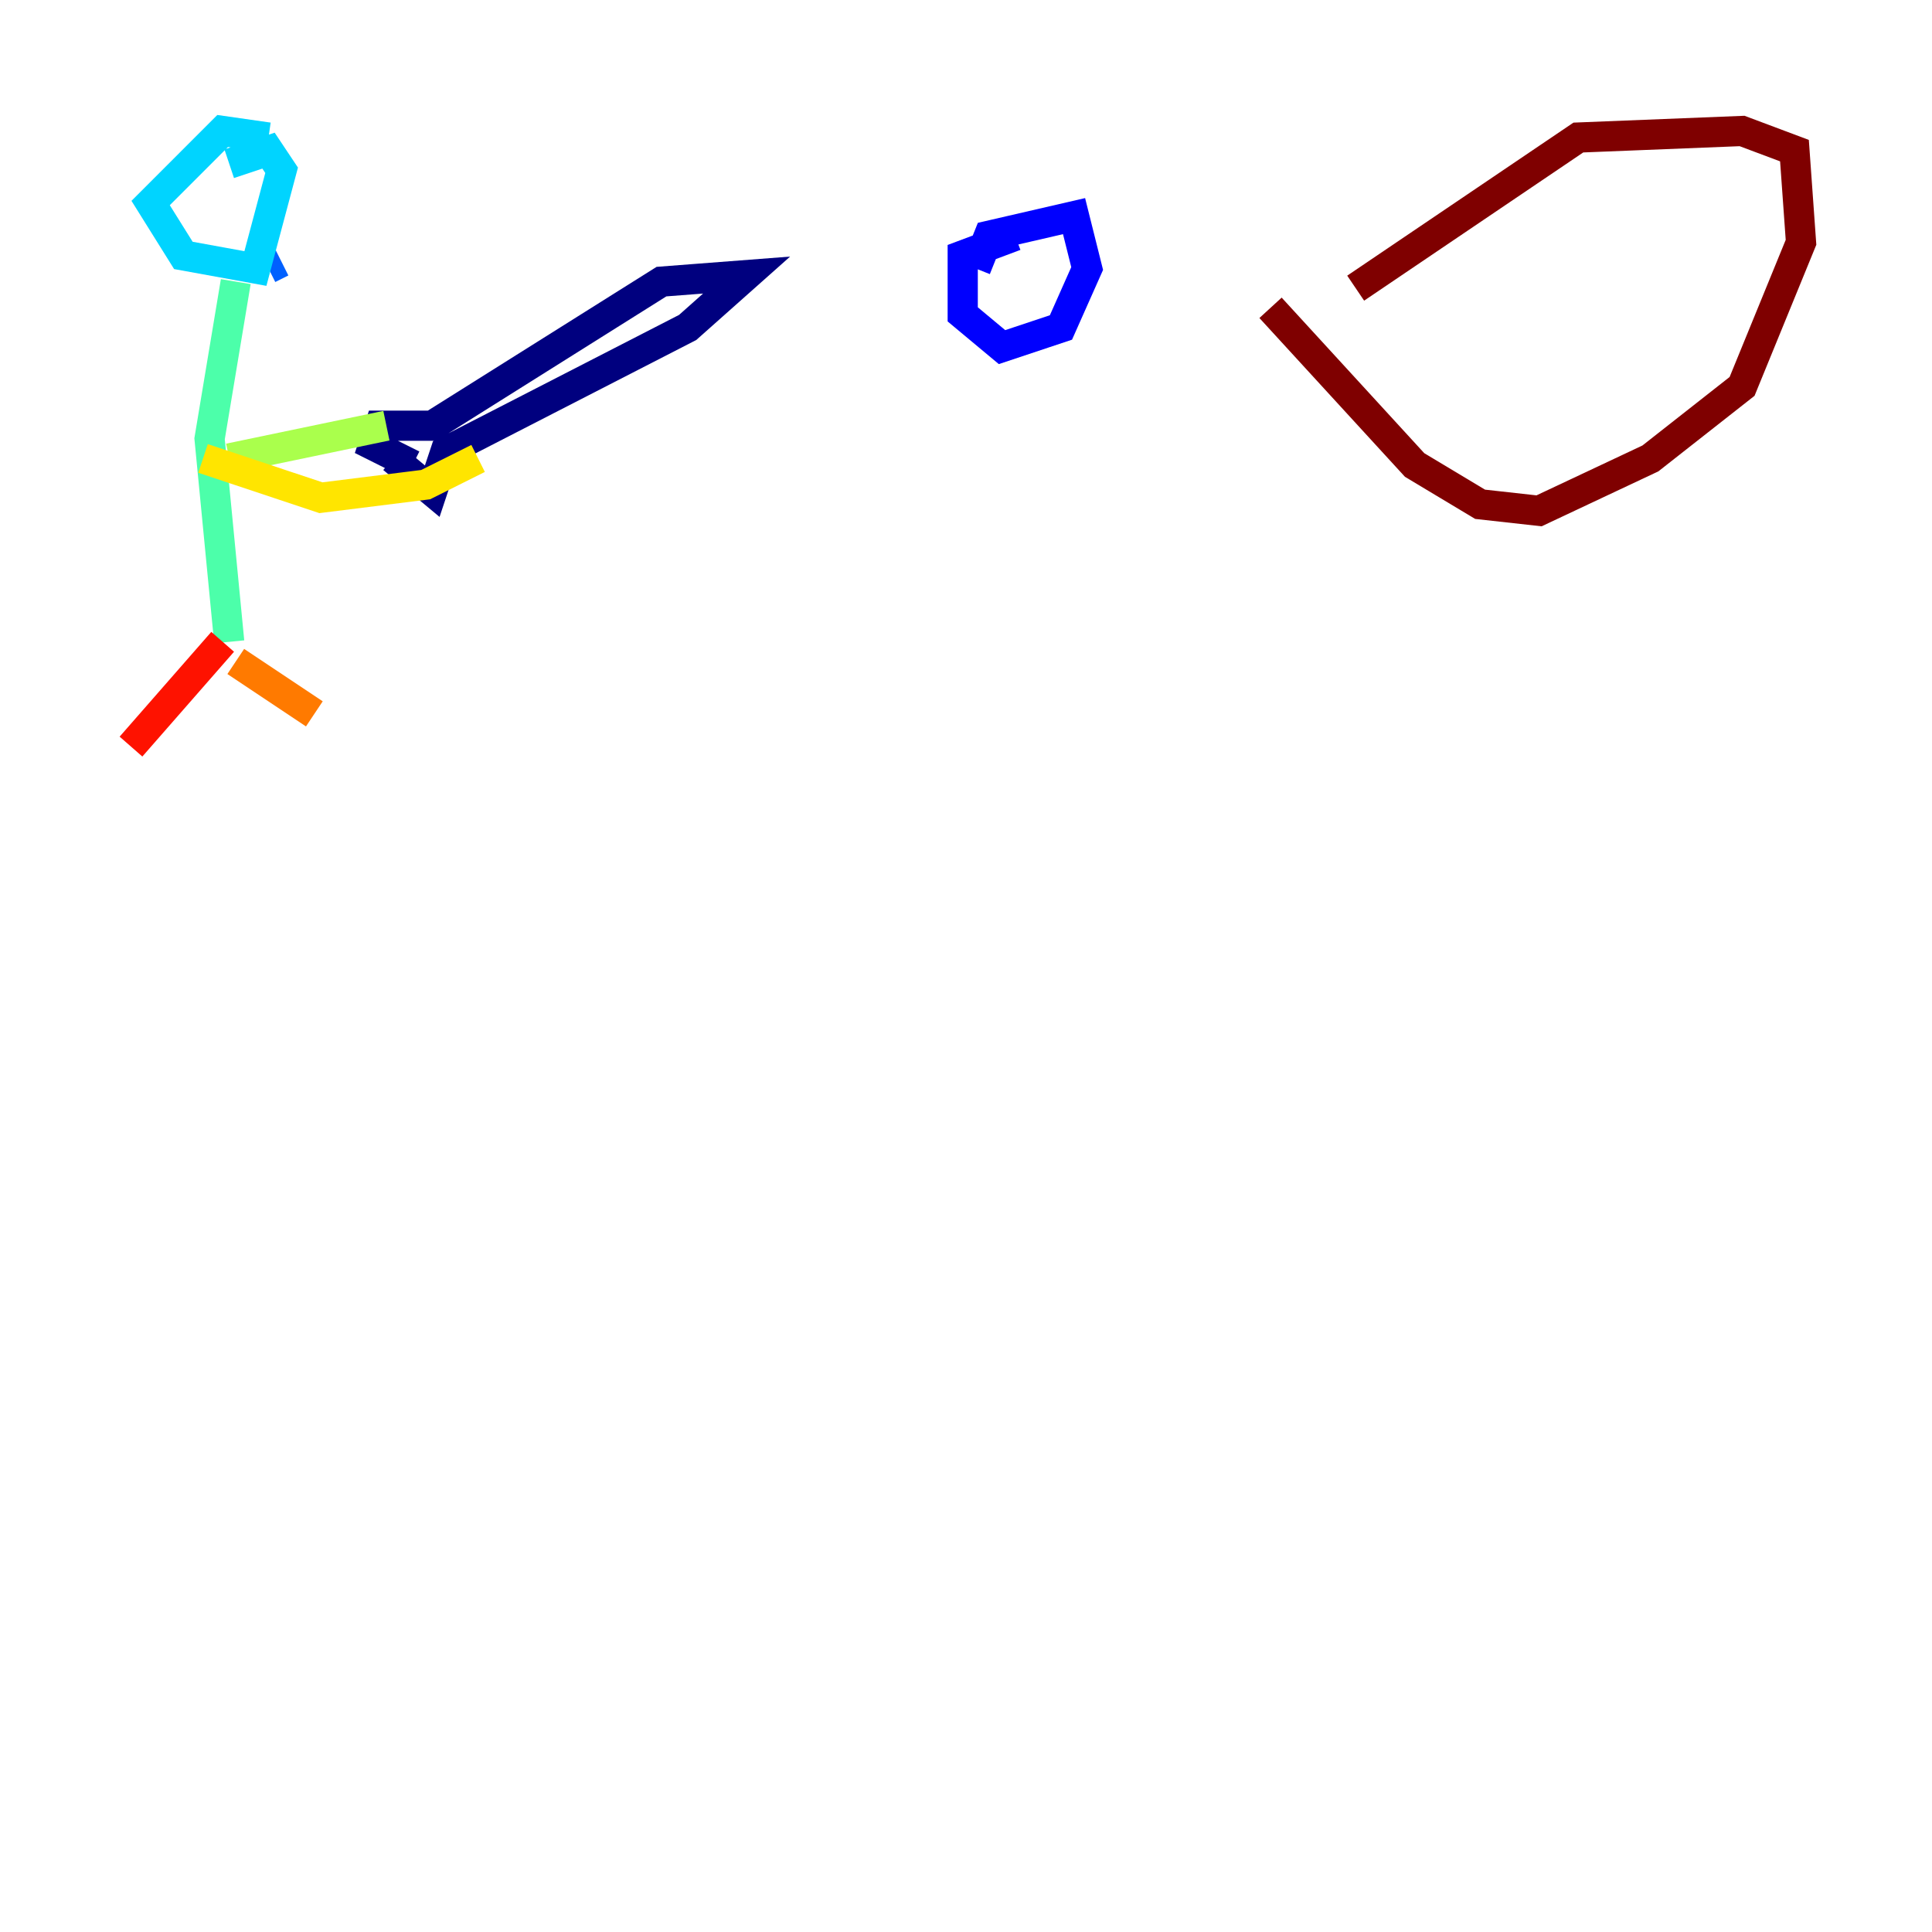 <?xml version="1.0" encoding="utf-8" ?>
<svg baseProfile="tiny" height="128" version="1.2" viewBox="0,0,128,128" width="128" xmlns="http://www.w3.org/2000/svg" xmlns:ev="http://www.w3.org/2001/xml-events" xmlns:xlink="http://www.w3.org/1999/xlink"><defs /><polyline fill="none" points="26.034,30.373 28.637,32.542 29.505,29.939 45.559,21.695 49.464,18.224 43.824,18.658 28.637,28.203 25.166,28.203 24.732,29.505 27.336,30.807" stroke="#00007f" stroke-width="2" /><polyline fill="none" points="67.254,15.62 63.783,16.922 63.783,20.827 66.386,22.997 70.291,21.695 72.027,17.79 71.159,14.319 65.519,15.62 64.651,17.79" stroke="#0000fe" stroke-width="2" /><polyline fill="none" points="17.79,17.79 18.658,17.356" stroke="#0060ff" stroke-width="2" /><polyline fill="none" points="17.79,9.112 14.752,8.678 9.98,13.451 12.149,16.922 16.922,17.79 18.658,11.281 17.79,9.98 15.186,10.848" stroke="#00d4ff" stroke-width="2" /><polyline fill="none" points="15.62,18.658 13.885,29.071 15.186,42.522" stroke="#4cffaa" stroke-width="2" /><polyline fill="none" points="15.186,30.373 25.6,28.203" stroke="#aaff4c" stroke-width="2" /><polyline fill="none" points="13.451,30.373 21.261,32.976 28.203,32.108 31.675,30.373" stroke="#ffe500" stroke-width="2" /><polyline fill="none" points="15.62,43.824 20.827,47.295" stroke="#ff7a00" stroke-width="2" /><polyline fill="none" points="14.752,42.522 8.678,49.464" stroke="#fe1200" stroke-width="2" /><polyline fill="none" points="84.176,20.393 93.722,30.807 98.061,33.41 101.966,33.844 109.342,30.373 115.417,25.6 119.322,16.054 118.888,9.98 115.417,8.678 104.57,9.112 89.817,19.091" stroke="#7f0000" stroke-width="2" /></svg>
